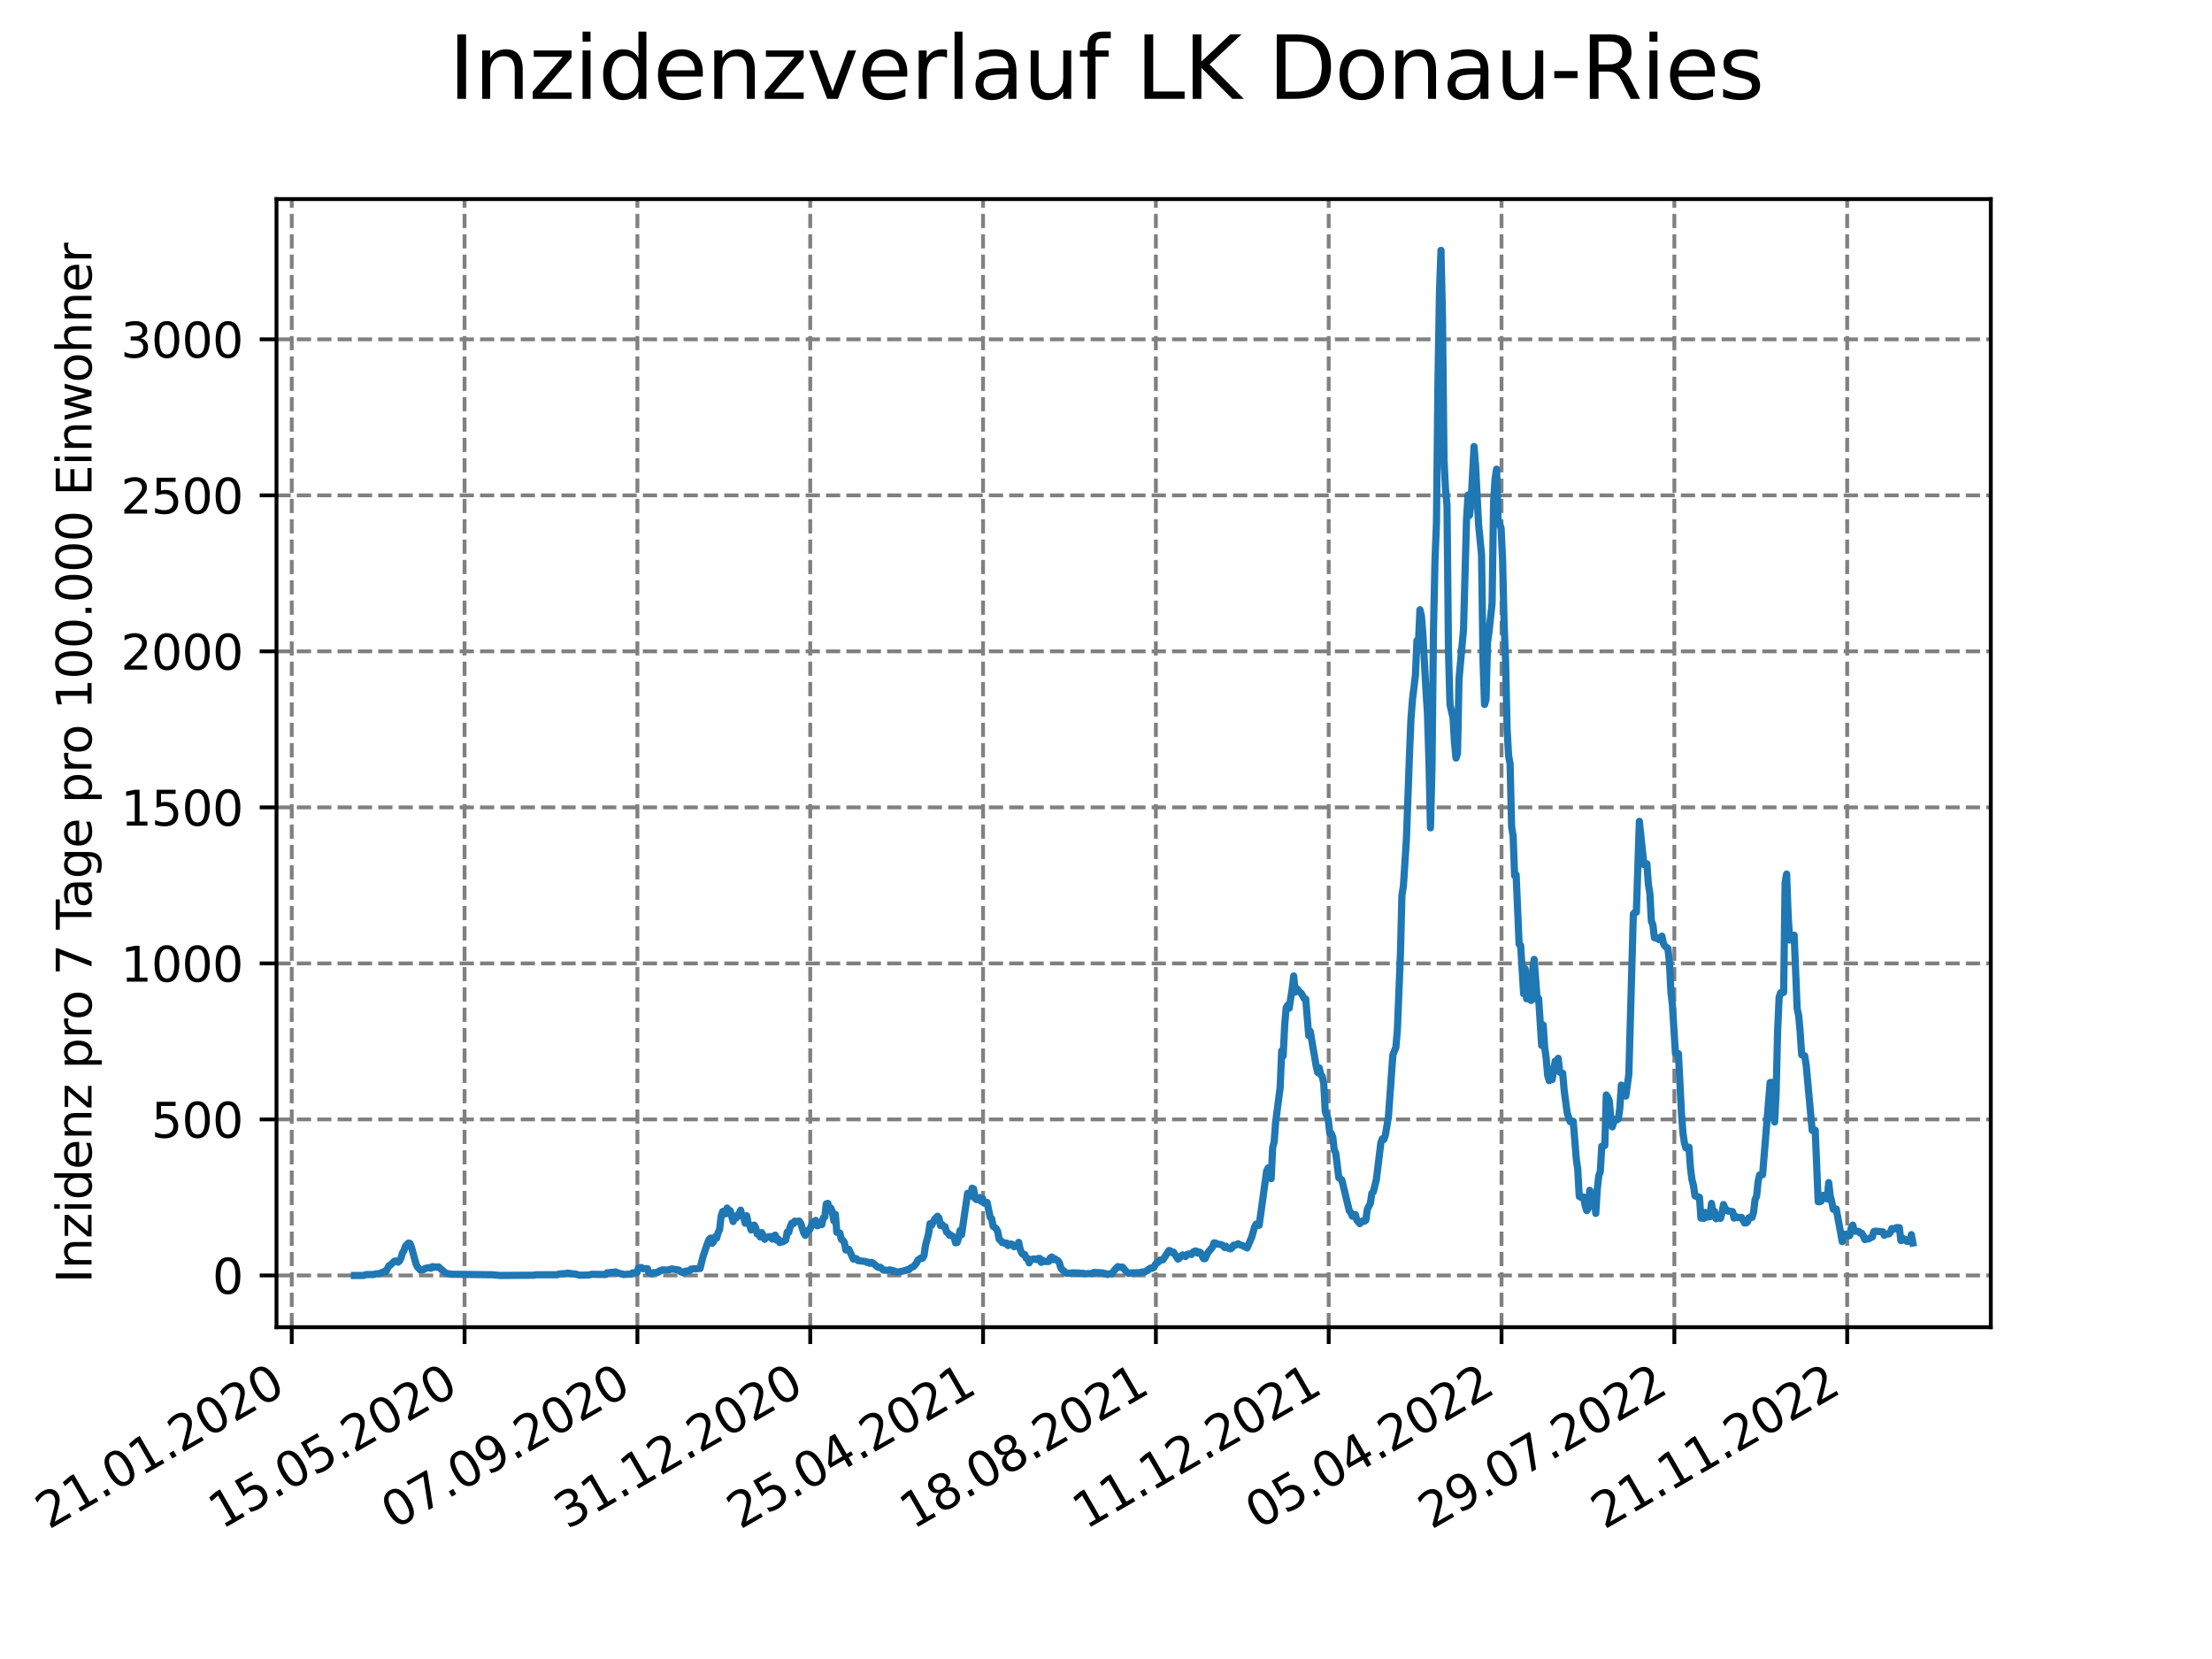 <?xml version="1.0" encoding="utf-8" standalone="no"?>
<!DOCTYPE svg PUBLIC "-//W3C//DTD SVG 1.1//EN"
  "http://www.w3.org/Graphics/SVG/1.1/DTD/svg11.dtd">
<svg xmlns:xlink="http://www.w3.org/1999/xlink" width="460.8pt" height="345.6pt" viewBox="0 0 460.8 345.6" xmlns="http://www.w3.org/2000/svg" version="1.1">
 <defs>
  <style type="text/css">*{stroke-linejoin: round; stroke-linecap: butt}</style>
 </defs>
 <g id="figure_1">
  <g id="patch_1">
   <path d="M 0 345.6 
L 460.8 345.6 
L 460.8 0 
L 0 0 
z
" style="fill: #ffffff"/>
  </g>
  <g id="axes_1">
   <g id="patch_2">
    <path d="M 57.6 276.48 
L 414.72 276.48 
L 414.72 41.472 
L 57.6 41.472 
z
" style="fill: #ffffff"/>
   </g>
   <g id="matplotlib.axis_1">
    <g id="xtick_1">
     <g id="line2d_1">
      <path d="M 60.775 276.48 
L 60.775 41.472 
" clip-path="url(#pbdabec08c1)" style="fill: none; stroke-dasharray: 2.96,1.28; stroke-dashoffset: 0; stroke: #808080; stroke-width: 0.8"/>
     </g>
     <g id="line2d_2">
      <defs>
       <path id="md28309d832" d="M 0 0 
L 0 3.5 
" style="stroke: #000000; stroke-width: 0.8"/>
      </defs>
      <g>
       <use xlink:href="#md28309d832" x="60.775" y="276.48" style="stroke: #000000; stroke-width: 0.8"/>
      </g>
     </g>
     <g id="text_1">
      <!-- 21.01.2020 -->
      <g transform="translate(10.15 318.689) rotate(-30) scale(0.1 -0.1)">
       <defs>
        <path id="DejaVuSans-32" d="M 1228 531 
L 3431 531 
L 3431 0 
L 469 0 
L 469 531 
Q 828 903 1448 1529 
Q 2069 2156 2228 2338 
Q 2531 2678 2651 2914 
Q 2772 3150 2772 3378 
Q 2772 3750 2511 3984 
Q 2250 4219 1831 4219 
Q 1534 4219 1204 4116 
Q 875 4013 500 3803 
L 500 4441 
Q 881 4594 1212 4672 
Q 1544 4750 1819 4750 
Q 2544 4750 2975 4387 
Q 3406 4025 3406 3419 
Q 3406 3131 3298 2873 
Q 3191 2616 2906 2266 
Q 2828 2175 2409 1742 
Q 1991 1309 1228 531 
z
" transform="scale(0.016)"/>
        <path id="DejaVuSans-31" d="M 794 531 
L 1825 531 
L 1825 4091 
L 703 3866 
L 703 4441 
L 1819 4666 
L 2450 4666 
L 2450 531 
L 3481 531 
L 3481 0 
L 794 0 
L 794 531 
z
" transform="scale(0.016)"/>
        <path id="DejaVuSans-2e" d="M 684 794 
L 1344 794 
L 1344 0 
L 684 0 
L 684 794 
z
" transform="scale(0.016)"/>
        <path id="DejaVuSans-30" d="M 2034 4250 
Q 1547 4250 1301 3770 
Q 1056 3291 1056 2328 
Q 1056 1369 1301 889 
Q 1547 409 2034 409 
Q 2525 409 2770 889 
Q 3016 1369 3016 2328 
Q 3016 3291 2770 3770 
Q 2525 4250 2034 4250 
z
M 2034 4750 
Q 2819 4750 3233 4129 
Q 3647 3509 3647 2328 
Q 3647 1150 3233 529 
Q 2819 -91 2034 -91 
Q 1250 -91 836 529 
Q 422 1150 422 2328 
Q 422 3509 836 4129 
Q 1250 4750 2034 4750 
z
" transform="scale(0.016)"/>
       </defs>
       <use xlink:href="#DejaVuSans-32"/>
       <use xlink:href="#DejaVuSans-31" x="63.623"/>
       <use xlink:href="#DejaVuSans-2e" x="127.246"/>
       <use xlink:href="#DejaVuSans-30" x="159.033"/>
       <use xlink:href="#DejaVuSans-31" x="222.656"/>
       <use xlink:href="#DejaVuSans-2e" x="286.279"/>
       <use xlink:href="#DejaVuSans-32" x="318.066"/>
       <use xlink:href="#DejaVuSans-30" x="381.689"/>
       <use xlink:href="#DejaVuSans-32" x="445.312"/>
       <use xlink:href="#DejaVuSans-30" x="508.936"/>
      </g>
     </g>
    </g>
    <g id="xtick_2">
     <g id="line2d_3">
      <path d="M 96.778 276.48 
L 96.778 41.472 
" clip-path="url(#pbdabec08c1)" style="fill: none; stroke-dasharray: 2.96,1.28; stroke-dashoffset: 0; stroke: #808080; stroke-width: 0.8"/>
     </g>
     <g id="line2d_4">
      <g>
       <use xlink:href="#md28309d832" x="96.778" y="276.48" style="stroke: #000000; stroke-width: 0.8"/>
      </g>
     </g>
     <g id="text_2">
      <!-- 15.05.2020 -->
      <g transform="translate(46.153 318.689) rotate(-30) scale(0.1 -0.1)">
       <defs>
        <path id="DejaVuSans-35" d="M 691 4666 
L 3169 4666 
L 3169 4134 
L 1269 4134 
L 1269 2991 
Q 1406 3038 1543 3061 
Q 1681 3084 1819 3084 
Q 2600 3084 3056 2656 
Q 3513 2228 3513 1497 
Q 3513 744 3044 326 
Q 2575 -91 1722 -91 
Q 1428 -91 1123 -41 
Q 819 9 494 109 
L 494 744 
Q 775 591 1075 516 
Q 1375 441 1709 441 
Q 2250 441 2565 725 
Q 2881 1009 2881 1497 
Q 2881 1984 2565 2268 
Q 2250 2553 1709 2553 
Q 1456 2553 1204 2497 
Q 953 2441 691 2322 
L 691 4666 
z
" transform="scale(0.016)"/>
       </defs>
       <use xlink:href="#DejaVuSans-31"/>
       <use xlink:href="#DejaVuSans-35" x="63.623"/>
       <use xlink:href="#DejaVuSans-2e" x="127.246"/>
       <use xlink:href="#DejaVuSans-30" x="159.033"/>
       <use xlink:href="#DejaVuSans-35" x="222.656"/>
       <use xlink:href="#DejaVuSans-2e" x="286.279"/>
       <use xlink:href="#DejaVuSans-32" x="318.066"/>
       <use xlink:href="#DejaVuSans-30" x="381.689"/>
       <use xlink:href="#DejaVuSans-32" x="445.312"/>
       <use xlink:href="#DejaVuSans-30" x="508.936"/>
      </g>
     </g>
    </g>
    <g id="xtick_3">
     <g id="line2d_5">
      <path d="M 132.781 276.48 
L 132.781 41.472 
" clip-path="url(#pbdabec08c1)" style="fill: none; stroke-dasharray: 2.96,1.28; stroke-dashoffset: 0; stroke: #808080; stroke-width: 0.8"/>
     </g>
     <g id="line2d_6">
      <g>
       <use xlink:href="#md28309d832" x="132.781" y="276.48" style="stroke: #000000; stroke-width: 0.8"/>
      </g>
     </g>
     <g id="text_3">
      <!-- 07.09.2020 -->
      <g transform="translate(82.156 318.689) rotate(-30) scale(0.1 -0.1)">
       <defs>
        <path id="DejaVuSans-37" d="M 525 4666 
L 3525 4666 
L 3525 4397 
L 1831 0 
L 1172 0 
L 2766 4134 
L 525 4134 
L 525 4666 
z
" transform="scale(0.016)"/>
        <path id="DejaVuSans-39" d="M 703 97 
L 703 672 
Q 941 559 1184 500 
Q 1428 441 1663 441 
Q 2288 441 2617 861 
Q 2947 1281 2994 2138 
Q 2813 1869 2534 1725 
Q 2256 1581 1919 1581 
Q 1219 1581 811 2004 
Q 403 2428 403 3163 
Q 403 3881 828 4315 
Q 1253 4750 1959 4750 
Q 2769 4750 3195 4129 
Q 3622 3509 3622 2328 
Q 3622 1225 3098 567 
Q 2575 -91 1691 -91 
Q 1453 -91 1209 -44 
Q 966 3 703 97 
z
M 1959 2075 
Q 2384 2075 2632 2365 
Q 2881 2656 2881 3163 
Q 2881 3666 2632 3958 
Q 2384 4250 1959 4250 
Q 1534 4250 1286 3958 
Q 1038 3666 1038 3163 
Q 1038 2656 1286 2365 
Q 1534 2075 1959 2075 
z
" transform="scale(0.016)"/>
       </defs>
       <use xlink:href="#DejaVuSans-30"/>
       <use xlink:href="#DejaVuSans-37" x="63.623"/>
       <use xlink:href="#DejaVuSans-2e" x="127.246"/>
       <use xlink:href="#DejaVuSans-30" x="159.033"/>
       <use xlink:href="#DejaVuSans-39" x="222.656"/>
       <use xlink:href="#DejaVuSans-2e" x="286.279"/>
       <use xlink:href="#DejaVuSans-32" x="318.066"/>
       <use xlink:href="#DejaVuSans-30" x="381.689"/>
       <use xlink:href="#DejaVuSans-32" x="445.312"/>
       <use xlink:href="#DejaVuSans-30" x="508.936"/>
      </g>
     </g>
    </g>
    <g id="xtick_4">
     <g id="line2d_7">
      <path d="M 168.785 276.48 
L 168.785 41.472 
" clip-path="url(#pbdabec08c1)" style="fill: none; stroke-dasharray: 2.96,1.28; stroke-dashoffset: 0; stroke: #808080; stroke-width: 0.8"/>
     </g>
     <g id="line2d_8">
      <g>
       <use xlink:href="#md28309d832" x="168.785" y="276.48" style="stroke: #000000; stroke-width: 0.8"/>
      </g>
     </g>
     <g id="text_4">
      <!-- 31.12.2020 -->
      <g transform="translate(118.159 318.689) rotate(-30) scale(0.1 -0.1)">
       <defs>
        <path id="DejaVuSans-33" d="M 2597 2516 
Q 3050 2419 3304 2112 
Q 3559 1806 3559 1356 
Q 3559 666 3084 287 
Q 2609 -91 1734 -91 
Q 1441 -91 1130 -33 
Q 819 25 488 141 
L 488 750 
Q 750 597 1062 519 
Q 1375 441 1716 441 
Q 2309 441 2620 675 
Q 2931 909 2931 1356 
Q 2931 1769 2642 2001 
Q 2353 2234 1838 2234 
L 1294 2234 
L 1294 2753 
L 1863 2753 
Q 2328 2753 2575 2939 
Q 2822 3125 2822 3475 
Q 2822 3834 2567 4026 
Q 2313 4219 1838 4219 
Q 1578 4219 1281 4162 
Q 984 4106 628 3988 
L 628 4550 
Q 988 4650 1302 4700 
Q 1616 4750 1894 4750 
Q 2613 4750 3031 4423 
Q 3450 4097 3450 3541 
Q 3450 3153 3228 2886 
Q 3006 2619 2597 2516 
z
" transform="scale(0.016)"/>
       </defs>
       <use xlink:href="#DejaVuSans-33"/>
       <use xlink:href="#DejaVuSans-31" x="63.623"/>
       <use xlink:href="#DejaVuSans-2e" x="127.246"/>
       <use xlink:href="#DejaVuSans-31" x="159.033"/>
       <use xlink:href="#DejaVuSans-32" x="222.656"/>
       <use xlink:href="#DejaVuSans-2e" x="286.279"/>
       <use xlink:href="#DejaVuSans-32" x="318.066"/>
       <use xlink:href="#DejaVuSans-30" x="381.689"/>
       <use xlink:href="#DejaVuSans-32" x="445.312"/>
       <use xlink:href="#DejaVuSans-30" x="508.936"/>
      </g>
     </g>
    </g>
    <g id="xtick_5">
     <g id="line2d_9">
      <path d="M 204.788 276.48 
L 204.788 41.472 
" clip-path="url(#pbdabec08c1)" style="fill: none; stroke-dasharray: 2.96,1.28; stroke-dashoffset: 0; stroke: #808080; stroke-width: 0.8"/>
     </g>
     <g id="line2d_10">
      <g>
       <use xlink:href="#md28309d832" x="204.788" y="276.48" style="stroke: #000000; stroke-width: 0.8"/>
      </g>
     </g>
     <g id="text_5">
      <!-- 25.04.2021 -->
      <g transform="translate(154.162 318.689) rotate(-30) scale(0.1 -0.1)">
       <defs>
        <path id="DejaVuSans-34" d="M 2419 4116 
L 825 1625 
L 2419 1625 
L 2419 4116 
z
M 2253 4666 
L 3047 4666 
L 3047 1625 
L 3713 1625 
L 3713 1100 
L 3047 1100 
L 3047 0 
L 2419 0 
L 2419 1100 
L 313 1100 
L 313 1709 
L 2253 4666 
z
" transform="scale(0.016)"/>
       </defs>
       <use xlink:href="#DejaVuSans-32"/>
       <use xlink:href="#DejaVuSans-35" x="63.623"/>
       <use xlink:href="#DejaVuSans-2e" x="127.246"/>
       <use xlink:href="#DejaVuSans-30" x="159.033"/>
       <use xlink:href="#DejaVuSans-34" x="222.656"/>
       <use xlink:href="#DejaVuSans-2e" x="286.279"/>
       <use xlink:href="#DejaVuSans-32" x="318.066"/>
       <use xlink:href="#DejaVuSans-30" x="381.689"/>
       <use xlink:href="#DejaVuSans-32" x="445.312"/>
       <use xlink:href="#DejaVuSans-31" x="508.936"/>
      </g>
     </g>
    </g>
    <g id="xtick_6">
     <g id="line2d_11">
      <path d="M 240.791 276.48 
L 240.791 41.472 
" clip-path="url(#pbdabec08c1)" style="fill: none; stroke-dasharray: 2.96,1.28; stroke-dashoffset: 0; stroke: #808080; stroke-width: 0.8"/>
     </g>
     <g id="line2d_12">
      <g>
       <use xlink:href="#md28309d832" x="240.791" y="276.48" style="stroke: #000000; stroke-width: 0.8"/>
      </g>
     </g>
     <g id="text_6">
      <!-- 18.08.2021 -->
      <g transform="translate(190.166 318.689) rotate(-30) scale(0.1 -0.1)">
       <defs>
        <path id="DejaVuSans-38" d="M 2034 2216 
Q 1584 2216 1326 1975 
Q 1069 1734 1069 1313 
Q 1069 891 1326 650 
Q 1584 409 2034 409 
Q 2484 409 2743 651 
Q 3003 894 3003 1313 
Q 3003 1734 2745 1975 
Q 2488 2216 2034 2216 
z
M 1403 2484 
Q 997 2584 770 2862 
Q 544 3141 544 3541 
Q 544 4100 942 4425 
Q 1341 4750 2034 4750 
Q 2731 4750 3128 4425 
Q 3525 4100 3525 3541 
Q 3525 3141 3298 2862 
Q 3072 2584 2669 2484 
Q 3125 2378 3379 2068 
Q 3634 1759 3634 1313 
Q 3634 634 3220 271 
Q 2806 -91 2034 -91 
Q 1263 -91 848 271 
Q 434 634 434 1313 
Q 434 1759 690 2068 
Q 947 2378 1403 2484 
z
M 1172 3481 
Q 1172 3119 1398 2916 
Q 1625 2713 2034 2713 
Q 2441 2713 2670 2916 
Q 2900 3119 2900 3481 
Q 2900 3844 2670 4047 
Q 2441 4250 2034 4250 
Q 1625 4250 1398 4047 
Q 1172 3844 1172 3481 
z
" transform="scale(0.016)"/>
       </defs>
       <use xlink:href="#DejaVuSans-31"/>
       <use xlink:href="#DejaVuSans-38" x="63.623"/>
       <use xlink:href="#DejaVuSans-2e" x="127.246"/>
       <use xlink:href="#DejaVuSans-30" x="159.033"/>
       <use xlink:href="#DejaVuSans-38" x="222.656"/>
       <use xlink:href="#DejaVuSans-2e" x="286.279"/>
       <use xlink:href="#DejaVuSans-32" x="318.066"/>
       <use xlink:href="#DejaVuSans-30" x="381.689"/>
       <use xlink:href="#DejaVuSans-32" x="445.312"/>
       <use xlink:href="#DejaVuSans-31" x="508.936"/>
      </g>
     </g>
    </g>
    <g id="xtick_7">
     <g id="line2d_13">
      <path d="M 276.794 276.48 
L 276.794 41.472 
" clip-path="url(#pbdabec08c1)" style="fill: none; stroke-dasharray: 2.96,1.28; stroke-dashoffset: 0; stroke: #808080; stroke-width: 0.8"/>
     </g>
     <g id="line2d_14">
      <g>
       <use xlink:href="#md28309d832" x="276.794" y="276.48" style="stroke: #000000; stroke-width: 0.8"/>
      </g>
     </g>
     <g id="text_7">
      <!-- 11.12.2021 -->
      <g transform="translate(226.169 318.689) rotate(-30) scale(0.1 -0.1)">
       <use xlink:href="#DejaVuSans-31"/>
       <use xlink:href="#DejaVuSans-31" x="63.623"/>
       <use xlink:href="#DejaVuSans-2e" x="127.246"/>
       <use xlink:href="#DejaVuSans-31" x="159.033"/>
       <use xlink:href="#DejaVuSans-32" x="222.656"/>
       <use xlink:href="#DejaVuSans-2e" x="286.279"/>
       <use xlink:href="#DejaVuSans-32" x="318.066"/>
       <use xlink:href="#DejaVuSans-30" x="381.689"/>
       <use xlink:href="#DejaVuSans-32" x="445.312"/>
       <use xlink:href="#DejaVuSans-31" x="508.936"/>
      </g>
     </g>
    </g>
    <g id="xtick_8">
     <g id="line2d_15">
      <path d="M 312.797 276.48 
L 312.797 41.472 
" clip-path="url(#pbdabec08c1)" style="fill: none; stroke-dasharray: 2.96,1.28; stroke-dashoffset: 0; stroke: #808080; stroke-width: 0.8"/>
     </g>
     <g id="line2d_16">
      <g>
       <use xlink:href="#md28309d832" x="312.797" y="276.48" style="stroke: #000000; stroke-width: 0.8"/>
      </g>
     </g>
     <g id="text_8">
      <!-- 05.04.2022 -->
      <g transform="translate(262.172 318.689) rotate(-30) scale(0.1 -0.1)">
       <use xlink:href="#DejaVuSans-30"/>
       <use xlink:href="#DejaVuSans-35" x="63.623"/>
       <use xlink:href="#DejaVuSans-2e" x="127.246"/>
       <use xlink:href="#DejaVuSans-30" x="159.033"/>
       <use xlink:href="#DejaVuSans-34" x="222.656"/>
       <use xlink:href="#DejaVuSans-2e" x="286.279"/>
       <use xlink:href="#DejaVuSans-32" x="318.066"/>
       <use xlink:href="#DejaVuSans-30" x="381.689"/>
       <use xlink:href="#DejaVuSans-32" x="445.312"/>
       <use xlink:href="#DejaVuSans-32" x="508.936"/>
      </g>
     </g>
    </g>
    <g id="xtick_9">
     <g id="line2d_17">
      <path d="M 348.8 276.48 
L 348.8 41.472 
" clip-path="url(#pbdabec08c1)" style="fill: none; stroke-dasharray: 2.96,1.28; stroke-dashoffset: 0; stroke: #808080; stroke-width: 0.8"/>
     </g>
     <g id="line2d_18">
      <g>
       <use xlink:href="#md28309d832" x="348.8" y="276.48" style="stroke: #000000; stroke-width: 0.8"/>
      </g>
     </g>
     <g id="text_9">
      <!-- 29.07.2022 -->
      <g transform="translate(298.175 318.689) rotate(-30) scale(0.1 -0.1)">
       <use xlink:href="#DejaVuSans-32"/>
       <use xlink:href="#DejaVuSans-39" x="63.623"/>
       <use xlink:href="#DejaVuSans-2e" x="127.246"/>
       <use xlink:href="#DejaVuSans-30" x="159.033"/>
       <use xlink:href="#DejaVuSans-37" x="222.656"/>
       <use xlink:href="#DejaVuSans-2e" x="286.279"/>
       <use xlink:href="#DejaVuSans-32" x="318.066"/>
       <use xlink:href="#DejaVuSans-30" x="381.689"/>
       <use xlink:href="#DejaVuSans-32" x="445.312"/>
       <use xlink:href="#DejaVuSans-32" x="508.936"/>
      </g>
     </g>
    </g>
    <g id="xtick_10">
     <g id="line2d_19">
      <path d="M 384.803 276.48 
L 384.803 41.472 
" clip-path="url(#pbdabec08c1)" style="fill: none; stroke-dasharray: 2.96,1.28; stroke-dashoffset: 0; stroke: #808080; stroke-width: 0.8"/>
     </g>
     <g id="line2d_20">
      <g>
       <use xlink:href="#md28309d832" x="384.803" y="276.48" style="stroke: #000000; stroke-width: 0.8"/>
      </g>
     </g>
     <g id="text_10">
      <!-- 21.11.2022 -->
      <g transform="translate(334.178 318.689) rotate(-30) scale(0.1 -0.1)">
       <use xlink:href="#DejaVuSans-32"/>
       <use xlink:href="#DejaVuSans-31" x="63.623"/>
       <use xlink:href="#DejaVuSans-2e" x="127.246"/>
       <use xlink:href="#DejaVuSans-31" x="159.033"/>
       <use xlink:href="#DejaVuSans-31" x="222.656"/>
       <use xlink:href="#DejaVuSans-2e" x="286.279"/>
       <use xlink:href="#DejaVuSans-32" x="318.066"/>
       <use xlink:href="#DejaVuSans-30" x="381.689"/>
       <use xlink:href="#DejaVuSans-32" x="445.312"/>
       <use xlink:href="#DejaVuSans-32" x="508.936"/>
      </g>
     </g>
    </g>
   </g>
   <g id="matplotlib.axis_2">
    <g id="ytick_1">
     <g id="line2d_21">
      <path d="M 57.6 265.701 
L 414.72 265.701 
" clip-path="url(#pbdabec08c1)" style="fill: none; stroke-dasharray: 2.96,1.28; stroke-dashoffset: 0; stroke: #808080; stroke-width: 0.8"/>
     </g>
     <g id="line2d_22">
      <defs>
       <path id="m42dd3b7a46" d="M 0 0 
L -3.5 0 
" style="stroke: #000000; stroke-width: 0.8"/>
      </defs>
      <g>
       <use xlink:href="#m42dd3b7a46" x="57.6" y="265.701" style="stroke: #000000; stroke-width: 0.8"/>
      </g>
     </g>
     <g id="text_11">
      <!-- 0 -->
      <g transform="translate(44.237 269.5) scale(0.1 -0.1)">
       <use xlink:href="#DejaVuSans-30"/>
      </g>
     </g>
    </g>
    <g id="ytick_2">
     <g id="line2d_23">
      <path d="M 57.6 233.199 
L 414.72 233.199 
" clip-path="url(#pbdabec08c1)" style="fill: none; stroke-dasharray: 2.96,1.28; stroke-dashoffset: 0; stroke: #808080; stroke-width: 0.8"/>
     </g>
     <g id="line2d_24">
      <g>
       <use xlink:href="#m42dd3b7a46" x="57.6" y="233.199" style="stroke: #000000; stroke-width: 0.8"/>
      </g>
     </g>
     <g id="text_12">
      <!-- 500 -->
      <g transform="translate(31.512 236.998) scale(0.1 -0.1)">
       <use xlink:href="#DejaVuSans-35"/>
       <use xlink:href="#DejaVuSans-30" x="63.623"/>
       <use xlink:href="#DejaVuSans-30" x="127.246"/>
      </g>
     </g>
    </g>
    <g id="ytick_3">
     <g id="line2d_25">
      <path d="M 57.6 200.697 
L 414.72 200.697 
" clip-path="url(#pbdabec08c1)" style="fill: none; stroke-dasharray: 2.96,1.28; stroke-dashoffset: 0; stroke: #808080; stroke-width: 0.8"/>
     </g>
     <g id="line2d_26">
      <g>
       <use xlink:href="#m42dd3b7a46" x="57.6" y="200.697" style="stroke: #000000; stroke-width: 0.8"/>
      </g>
     </g>
     <g id="text_13">
      <!-- 1000 -->
      <g transform="translate(25.15 204.497) scale(0.1 -0.1)">
       <use xlink:href="#DejaVuSans-31"/>
       <use xlink:href="#DejaVuSans-30" x="63.623"/>
       <use xlink:href="#DejaVuSans-30" x="127.246"/>
       <use xlink:href="#DejaVuSans-30" x="190.869"/>
      </g>
     </g>
    </g>
    <g id="ytick_4">
     <g id="line2d_27">
      <path d="M 57.6 168.196 
L 414.72 168.196 
" clip-path="url(#pbdabec08c1)" style="fill: none; stroke-dasharray: 2.96,1.28; stroke-dashoffset: 0; stroke: #808080; stroke-width: 0.8"/>
     </g>
     <g id="line2d_28">
      <g>
       <use xlink:href="#m42dd3b7a46" x="57.6" y="168.196" style="stroke: #000000; stroke-width: 0.8"/>
      </g>
     </g>
     <g id="text_14">
      <!-- 1500 -->
      <g transform="translate(25.15 171.995) scale(0.1 -0.1)">
       <use xlink:href="#DejaVuSans-31"/>
       <use xlink:href="#DejaVuSans-35" x="63.623"/>
       <use xlink:href="#DejaVuSans-30" x="127.246"/>
       <use xlink:href="#DejaVuSans-30" x="190.869"/>
      </g>
     </g>
    </g>
    <g id="ytick_5">
     <g id="line2d_29">
      <path d="M 57.6 135.694 
L 414.72 135.694 
" clip-path="url(#pbdabec08c1)" style="fill: none; stroke-dasharray: 2.96,1.28; stroke-dashoffset: 0; stroke: #808080; stroke-width: 0.8"/>
     </g>
     <g id="line2d_30">
      <g>
       <use xlink:href="#m42dd3b7a46" x="57.6" y="135.694" style="stroke: #000000; stroke-width: 0.8"/>
      </g>
     </g>
     <g id="text_15">
      <!-- 2000 -->
      <g transform="translate(25.15 139.494) scale(0.1 -0.1)">
       <use xlink:href="#DejaVuSans-32"/>
       <use xlink:href="#DejaVuSans-30" x="63.623"/>
       <use xlink:href="#DejaVuSans-30" x="127.246"/>
       <use xlink:href="#DejaVuSans-30" x="190.869"/>
      </g>
     </g>
    </g>
    <g id="ytick_6">
     <g id="line2d_31">
      <path d="M 57.6 103.193 
L 414.72 103.193 
" clip-path="url(#pbdabec08c1)" style="fill: none; stroke-dasharray: 2.96,1.28; stroke-dashoffset: 0; stroke: #808080; stroke-width: 0.8"/>
     </g>
     <g id="line2d_32">
      <g>
       <use xlink:href="#m42dd3b7a46" x="57.6" y="103.193" style="stroke: #000000; stroke-width: 0.8"/>
      </g>
     </g>
     <g id="text_16">
      <!-- 2500 -->
      <g transform="translate(25.15 106.992) scale(0.1 -0.1)">
       <use xlink:href="#DejaVuSans-32"/>
       <use xlink:href="#DejaVuSans-35" x="63.623"/>
       <use xlink:href="#DejaVuSans-30" x="127.246"/>
       <use xlink:href="#DejaVuSans-30" x="190.869"/>
      </g>
     </g>
    </g>
    <g id="ytick_7">
     <g id="line2d_33">
      <path d="M 57.6 70.691 
L 414.72 70.691 
" clip-path="url(#pbdabec08c1)" style="fill: none; stroke-dasharray: 2.96,1.28; stroke-dashoffset: 0; stroke: #808080; stroke-width: 0.8"/>
     </g>
     <g id="line2d_34">
      <g>
       <use xlink:href="#m42dd3b7a46" x="57.6" y="70.691" style="stroke: #000000; stroke-width: 0.8"/>
      </g>
     </g>
     <g id="text_17">
      <!-- 3000 -->
      <g transform="translate(25.15 74.49) scale(0.1 -0.1)">
       <use xlink:href="#DejaVuSans-33"/>
       <use xlink:href="#DejaVuSans-30" x="63.623"/>
       <use xlink:href="#DejaVuSans-30" x="127.246"/>
       <use xlink:href="#DejaVuSans-30" x="190.869"/>
      </g>
     </g>
    </g>
    <g id="text_18">
     <!-- Inzidenz pro 7 Tage pro 100.000 Einwohner -->
     <g transform="translate(19.07 267.301) rotate(-90) scale(0.1 -0.1)">
      <defs>
       <path id="DejaVuSans-49" d="M 628 4666 
L 1259 4666 
L 1259 0 
L 628 0 
L 628 4666 
z
" transform="scale(0.016)"/>
       <path id="DejaVuSans-6e" d="M 3513 2113 
L 3513 0 
L 2938 0 
L 2938 2094 
Q 2938 2591 2744 2837 
Q 2550 3084 2163 3084 
Q 1697 3084 1428 2787 
Q 1159 2491 1159 1978 
L 1159 0 
L 581 0 
L 581 3500 
L 1159 3500 
L 1159 2956 
Q 1366 3272 1645 3428 
Q 1925 3584 2291 3584 
Q 2894 3584 3203 3211 
Q 3513 2838 3513 2113 
z
" transform="scale(0.016)"/>
       <path id="DejaVuSans-7a" d="M 353 3500 
L 3084 3500 
L 3084 2975 
L 922 459 
L 3084 459 
L 3084 0 
L 275 0 
L 275 525 
L 2438 3041 
L 353 3041 
L 353 3500 
z
" transform="scale(0.016)"/>
       <path id="DejaVuSans-69" d="M 603 3500 
L 1178 3500 
L 1178 0 
L 603 0 
L 603 3500 
z
M 603 4863 
L 1178 4863 
L 1178 4134 
L 603 4134 
L 603 4863 
z
" transform="scale(0.016)"/>
       <path id="DejaVuSans-64" d="M 2906 2969 
L 2906 4863 
L 3481 4863 
L 3481 0 
L 2906 0 
L 2906 525 
Q 2725 213 2448 61 
Q 2172 -91 1784 -91 
Q 1150 -91 751 415 
Q 353 922 353 1747 
Q 353 2572 751 3078 
Q 1150 3584 1784 3584 
Q 2172 3584 2448 3432 
Q 2725 3281 2906 2969 
z
M 947 1747 
Q 947 1113 1208 752 
Q 1469 391 1925 391 
Q 2381 391 2643 752 
Q 2906 1113 2906 1747 
Q 2906 2381 2643 2742 
Q 2381 3103 1925 3103 
Q 1469 3103 1208 2742 
Q 947 2381 947 1747 
z
" transform="scale(0.016)"/>
       <path id="DejaVuSans-65" d="M 3597 1894 
L 3597 1613 
L 953 1613 
Q 991 1019 1311 708 
Q 1631 397 2203 397 
Q 2534 397 2845 478 
Q 3156 559 3463 722 
L 3463 178 
Q 3153 47 2828 -22 
Q 2503 -91 2169 -91 
Q 1331 -91 842 396 
Q 353 884 353 1716 
Q 353 2575 817 3079 
Q 1281 3584 2069 3584 
Q 2775 3584 3186 3129 
Q 3597 2675 3597 1894 
z
M 3022 2063 
Q 3016 2534 2758 2815 
Q 2500 3097 2075 3097 
Q 1594 3097 1305 2825 
Q 1016 2553 972 2059 
L 3022 2063 
z
" transform="scale(0.016)"/>
       <path id="DejaVuSans-20" transform="scale(0.016)"/>
       <path id="DejaVuSans-70" d="M 1159 525 
L 1159 -1331 
L 581 -1331 
L 581 3500 
L 1159 3500 
L 1159 2969 
Q 1341 3281 1617 3432 
Q 1894 3584 2278 3584 
Q 2916 3584 3314 3078 
Q 3713 2572 3713 1747 
Q 3713 922 3314 415 
Q 2916 -91 2278 -91 
Q 1894 -91 1617 61 
Q 1341 213 1159 525 
z
M 3116 1747 
Q 3116 2381 2855 2742 
Q 2594 3103 2138 3103 
Q 1681 3103 1420 2742 
Q 1159 2381 1159 1747 
Q 1159 1113 1420 752 
Q 1681 391 2138 391 
Q 2594 391 2855 752 
Q 3116 1113 3116 1747 
z
" transform="scale(0.016)"/>
       <path id="DejaVuSans-72" d="M 2631 2963 
Q 2534 3019 2420 3045 
Q 2306 3072 2169 3072 
Q 1681 3072 1420 2755 
Q 1159 2438 1159 1844 
L 1159 0 
L 581 0 
L 581 3500 
L 1159 3500 
L 1159 2956 
Q 1341 3275 1631 3429 
Q 1922 3584 2338 3584 
Q 2397 3584 2469 3576 
Q 2541 3569 2628 3553 
L 2631 2963 
z
" transform="scale(0.016)"/>
       <path id="DejaVuSans-6f" d="M 1959 3097 
Q 1497 3097 1228 2736 
Q 959 2375 959 1747 
Q 959 1119 1226 758 
Q 1494 397 1959 397 
Q 2419 397 2687 759 
Q 2956 1122 2956 1747 
Q 2956 2369 2687 2733 
Q 2419 3097 1959 3097 
z
M 1959 3584 
Q 2709 3584 3137 3096 
Q 3566 2609 3566 1747 
Q 3566 888 3137 398 
Q 2709 -91 1959 -91 
Q 1206 -91 779 398 
Q 353 888 353 1747 
Q 353 2609 779 3096 
Q 1206 3584 1959 3584 
z
" transform="scale(0.016)"/>
       <path id="DejaVuSans-54" d="M -19 4666 
L 3928 4666 
L 3928 4134 
L 2272 4134 
L 2272 0 
L 1638 0 
L 1638 4134 
L -19 4134 
L -19 4666 
z
" transform="scale(0.016)"/>
       <path id="DejaVuSans-61" d="M 2194 1759 
Q 1497 1759 1228 1600 
Q 959 1441 959 1056 
Q 959 750 1161 570 
Q 1363 391 1709 391 
Q 2188 391 2477 730 
Q 2766 1069 2766 1631 
L 2766 1759 
L 2194 1759 
z
M 3341 1997 
L 3341 0 
L 2766 0 
L 2766 531 
Q 2569 213 2275 61 
Q 1981 -91 1556 -91 
Q 1019 -91 701 211 
Q 384 513 384 1019 
Q 384 1609 779 1909 
Q 1175 2209 1959 2209 
L 2766 2209 
L 2766 2266 
Q 2766 2663 2505 2880 
Q 2244 3097 1772 3097 
Q 1472 3097 1187 3025 
Q 903 2953 641 2809 
L 641 3341 
Q 956 3463 1253 3523 
Q 1550 3584 1831 3584 
Q 2591 3584 2966 3190 
Q 3341 2797 3341 1997 
z
" transform="scale(0.016)"/>
       <path id="DejaVuSans-67" d="M 2906 1791 
Q 2906 2416 2648 2759 
Q 2391 3103 1925 3103 
Q 1463 3103 1205 2759 
Q 947 2416 947 1791 
Q 947 1169 1205 825 
Q 1463 481 1925 481 
Q 2391 481 2648 825 
Q 2906 1169 2906 1791 
z
M 3481 434 
Q 3481 -459 3084 -895 
Q 2688 -1331 1869 -1331 
Q 1566 -1331 1297 -1286 
Q 1028 -1241 775 -1147 
L 775 -588 
Q 1028 -725 1275 -790 
Q 1522 -856 1778 -856 
Q 2344 -856 2625 -561 
Q 2906 -266 2906 331 
L 2906 616 
Q 2728 306 2450 153 
Q 2172 0 1784 0 
Q 1141 0 747 490 
Q 353 981 353 1791 
Q 353 2603 747 3093 
Q 1141 3584 1784 3584 
Q 2172 3584 2450 3431 
Q 2728 3278 2906 2969 
L 2906 3500 
L 3481 3500 
L 3481 434 
z
" transform="scale(0.016)"/>
       <path id="DejaVuSans-45" d="M 628 4666 
L 3578 4666 
L 3578 4134 
L 1259 4134 
L 1259 2753 
L 3481 2753 
L 3481 2222 
L 1259 2222 
L 1259 531 
L 3634 531 
L 3634 0 
L 628 0 
L 628 4666 
z
" transform="scale(0.016)"/>
       <path id="DejaVuSans-77" d="M 269 3500 
L 844 3500 
L 1563 769 
L 2278 3500 
L 2956 3500 
L 3675 769 
L 4391 3500 
L 4966 3500 
L 4050 0 
L 3372 0 
L 2619 2869 
L 1863 0 
L 1184 0 
L 269 3500 
z
" transform="scale(0.016)"/>
       <path id="DejaVuSans-68" d="M 3513 2113 
L 3513 0 
L 2938 0 
L 2938 2094 
Q 2938 2591 2744 2837 
Q 2550 3084 2163 3084 
Q 1697 3084 1428 2787 
Q 1159 2491 1159 1978 
L 1159 0 
L 581 0 
L 581 4863 
L 1159 4863 
L 1159 2956 
Q 1366 3272 1645 3428 
Q 1925 3584 2291 3584 
Q 2894 3584 3203 3211 
Q 3513 2838 3513 2113 
z
" transform="scale(0.016)"/>
      </defs>
      <use xlink:href="#DejaVuSans-49"/>
      <use xlink:href="#DejaVuSans-6e" x="29.492"/>
      <use xlink:href="#DejaVuSans-7a" x="92.871"/>
      <use xlink:href="#DejaVuSans-69" x="145.361"/>
      <use xlink:href="#DejaVuSans-64" x="173.145"/>
      <use xlink:href="#DejaVuSans-65" x="236.621"/>
      <use xlink:href="#DejaVuSans-6e" x="298.145"/>
      <use xlink:href="#DejaVuSans-7a" x="361.523"/>
      <use xlink:href="#DejaVuSans-20" x="414.014"/>
      <use xlink:href="#DejaVuSans-70" x="445.801"/>
      <use xlink:href="#DejaVuSans-72" x="509.277"/>
      <use xlink:href="#DejaVuSans-6f" x="548.141"/>
      <use xlink:href="#DejaVuSans-20" x="609.322"/>
      <use xlink:href="#DejaVuSans-37" x="641.109"/>
      <use xlink:href="#DejaVuSans-20" x="704.732"/>
      <use xlink:href="#DejaVuSans-54" x="736.52"/>
      <use xlink:href="#DejaVuSans-61" x="781.104"/>
      <use xlink:href="#DejaVuSans-67" x="842.383"/>
      <use xlink:href="#DejaVuSans-65" x="905.859"/>
      <use xlink:href="#DejaVuSans-20" x="967.383"/>
      <use xlink:href="#DejaVuSans-70" x="999.17"/>
      <use xlink:href="#DejaVuSans-72" x="1062.646"/>
      <use xlink:href="#DejaVuSans-6f" x="1101.51"/>
      <use xlink:href="#DejaVuSans-20" x="1162.691"/>
      <use xlink:href="#DejaVuSans-31" x="1194.479"/>
      <use xlink:href="#DejaVuSans-30" x="1258.102"/>
      <use xlink:href="#DejaVuSans-30" x="1321.725"/>
      <use xlink:href="#DejaVuSans-2e" x="1385.348"/>
      <use xlink:href="#DejaVuSans-30" x="1417.135"/>
      <use xlink:href="#DejaVuSans-30" x="1480.758"/>
      <use xlink:href="#DejaVuSans-30" x="1544.381"/>
      <use xlink:href="#DejaVuSans-20" x="1608.004"/>
      <use xlink:href="#DejaVuSans-45" x="1639.791"/>
      <use xlink:href="#DejaVuSans-69" x="1702.975"/>
      <use xlink:href="#DejaVuSans-6e" x="1730.758"/>
      <use xlink:href="#DejaVuSans-77" x="1794.137"/>
      <use xlink:href="#DejaVuSans-6f" x="1875.924"/>
      <use xlink:href="#DejaVuSans-68" x="1937.105"/>
      <use xlink:href="#DejaVuSans-6e" x="2000.484"/>
      <use xlink:href="#DejaVuSans-65" x="2063.863"/>
      <use xlink:href="#DejaVuSans-72" x="2125.387"/>
     </g>
    </g>
   </g>
   <g id="line2d_35">
    <path d="M 73.833 265.701 
L 75.711 265.701 
L 76.337 265.506 
L 77.903 265.506 
L 78.216 265.361 
L 78.842 265.361 
L 79.781 265.02 
L 80.094 264.826 
L 80.407 264.875 
L 81.033 263.66 
L 81.346 263.514 
L 81.973 262.883 
L 82.286 262.688 
L 82.599 262.688 
L 82.912 262.931 
L 83.225 262.688 
L 83.538 262.057 
L 83.851 260.988 
L 84.164 260.502 
L 84.477 259.578 
L 85.103 258.947 
L 85.416 259.044 
L 85.729 259.87 
L 86.669 263.32 
L 86.982 263.951 
L 87.608 264.583 
L 88.234 264.486 
L 88.547 264.243 
L 89.486 264.049 
L 89.799 264.194 
L 90.112 263.854 
L 90.425 264 
L 90.739 263.903 
L 91.052 264 
L 91.365 263.903 
L 91.991 264.486 
L 92.93 265.263 
L 93.556 265.361 
L 94.182 265.458 
L 94.808 265.458 
L 102.635 265.555 
L 104.201 265.701 
L 111.088 265.652 
L 111.714 265.555 
L 112.34 265.555 
L 116.097 265.555 
L 116.41 265.409 
L 117.663 265.312 
L 118.289 265.215 
L 118.915 265.312 
L 119.854 265.409 
L 120.793 265.652 
L 122.672 265.603 
L 123.298 265.458 
L 126.116 265.506 
L 126.429 265.166 
L 128.307 264.972 
L 128.62 265.263 
L 128.933 265.215 
L 129.246 265.361 
L 129.559 265.361 
L 129.872 265.506 
L 131.438 265.409 
L 131.751 265.166 
L 132.69 265.118 
L 133.003 264.146 
L 133.629 264.049 
L 133.942 264.292 
L 134.882 264.292 
L 135.195 265.166 
L 135.821 265.361 
L 136.134 265.118 
L 137.073 265.069 
L 137.386 264.729 
L 137.699 264.729 
L 138.012 264.535 
L 138.951 264.583 
L 139.578 264.486 
L 139.891 264.34 
L 141.456 264.583 
L 141.769 264.923 
L 142.395 265.166 
L 142.708 264.826 
L 143.334 264.729 
L 143.648 264.729 
L 143.961 264.389 
L 144.587 264.292 
L 144.9 264.34 
L 145.526 264.243 
L 145.839 264.243 
L 146.465 261.716 
L 147.404 258.947 
L 147.717 258.218 
L 148.031 257.926 
L 148.344 258.995 
L 148.657 258.655 
L 148.97 257.684 
L 149.283 257.926 
L 149.596 256.809 
L 149.909 256.129 
L 150.222 253.359 
L 150.535 252.387 
L 150.848 252.29 
L 151.161 252.873 
L 151.474 251.659 
L 151.787 252.144 
L 152.1 252.193 
L 152.727 254.477 
L 153.04 253.456 
L 153.353 253.748 
L 153.666 253.068 
L 153.979 252.825 
L 154.292 252.096 
L 154.605 253.408 
L 154.918 253.505 
L 155.231 254.817 
L 155.544 253.262 
L 155.857 254.768 
L 156.17 255.254 
L 156.483 256.226 
L 156.797 255.886 
L 157.11 255.206 
L 157.423 255.74 
L 157.736 257.052 
L 158.049 257.003 
L 158.362 257.684 
L 158.675 256.76 
L 159.301 258.169 
L 159.614 257.829 
L 159.927 257.684 
L 160.553 257.586 
L 160.866 258.121 
L 161.18 257.538 
L 161.493 257.295 
L 161.806 258.364 
L 162.119 258.121 
L 162.432 258.85 
L 162.745 258.655 
L 163.058 258.704 
L 163.684 258.315 
L 163.997 256.663 
L 164.31 256.712 
L 164.623 255.546 
L 164.936 254.817 
L 165.249 254.963 
L 165.563 254.38 
L 165.876 254.477 
L 166.502 254.38 
L 166.815 254.865 
L 167.441 256.858 
L 167.754 257.343 
L 168.38 256.274 
L 168.693 256.129 
L 169.319 254.622 
L 169.946 254.234 
L 170.259 255.351 
L 170.885 255.108 
L 171.198 255.108 
L 171.511 253.699 
L 171.824 253.505 
L 172.137 250.784 
L 172.45 250.687 
L 172.763 251.999 
L 173.076 251.659 
L 173.389 252.436 
L 173.702 254.331 
L 174.015 252.97 
L 174.328 256.712 
L 174.955 256.858 
L 175.268 258.169 
L 175.581 258.364 
L 175.894 258.85 
L 176.207 260.404 
L 176.52 260.21 
L 176.833 260.259 
L 177.772 262.299 
L 178.085 262.154 
L 178.398 262.202 
L 178.711 262.591 
L 179.338 262.688 
L 180.277 262.785 
L 180.59 262.98 
L 180.903 262.931 
L 181.216 263.174 
L 181.529 262.98 
L 181.842 263.125 
L 182.781 263.903 
L 183.094 264.049 
L 183.408 264 
L 184.034 264.583 
L 184.973 264.632 
L 185.286 264.535 
L 185.599 264.583 
L 185.912 264.826 
L 186.225 264.729 
L 186.851 265.02 
L 188.417 264.729 
L 189.043 264.486 
L 189.356 264.486 
L 189.669 264.146 
L 190.295 263.854 
L 190.921 263.125 
L 191.234 262.494 
L 191.86 262.057 
L 192.174 262.105 
L 192.487 261.571 
L 192.8 259.433 
L 193.426 257.052 
L 193.739 254.914 
L 194.052 255.254 
L 194.678 254.039 
L 195.304 253.359 
L 195.617 253.748 
L 195.93 255.303 
L 196.243 255.06 
L 196.557 255.497 
L 196.87 255.546 
L 197.183 256.663 
L 197.496 256.858 
L 197.809 257.343 
L 198.122 257.343 
L 198.748 257.732 
L 199.061 258.898 
L 199.374 258.85 
L 199.687 257.926 
L 200 256.323 
L 200.313 257.198 
L 201.566 248.597 
L 201.879 248.84 
L 202.192 249.229 
L 202.505 247.529 
L 202.818 247.674 
L 203.131 249.666 
L 203.444 249.909 
L 204.07 249.472 
L 204.383 250.249 
L 204.696 249.666 
L 205.009 250.638 
L 205.636 250.492 
L 206.262 253.554 
L 206.575 253.845 
L 206.888 255.448 
L 207.514 255.934 
L 207.827 256.517 
L 208.14 258.169 
L 208.453 258.412 
L 208.766 258.85 
L 209.079 258.85 
L 209.392 259.044 
L 209.706 258.947 
L 210.019 259.481 
L 210.332 259.238 
L 210.645 259.141 
L 210.958 259.287 
L 211.271 259.724 
L 211.584 259.53 
L 211.897 259.578 
L 212.21 258.801 
L 212.523 260.259 
L 212.836 261.036 
L 213.149 261.328 
L 213.462 261.328 
L 213.775 262.105 
L 214.089 262.154 
L 214.402 263.077 
L 214.715 262.348 
L 215.028 262.397 
L 215.341 262.251 
L 215.967 262.397 
L 216.28 262.154 
L 216.593 262.154 
L 216.906 262.98 
L 217.219 262.542 
L 217.532 262.785 
L 218.471 262.785 
L 218.785 262.057 
L 219.098 261.862 
L 219.411 262.397 
L 219.724 262.202 
L 220.037 262.494 
L 220.35 262.591 
L 220.663 262.98 
L 220.976 264.097 
L 221.289 264.535 
L 221.602 264.729 
L 221.915 265.118 
L 222.228 265.263 
L 223.481 265.166 
L 224.107 265.166 
L 225.672 265.263 
L 225.985 265.361 
L 226.924 265.312 
L 227.551 265.312 
L 227.864 265.069 
L 229.742 265.166 
L 230.055 265.361 
L 230.368 265.312 
L 230.681 265.506 
L 230.994 265.361 
L 231.62 265.361 
L 232.247 264.486 
L 232.873 263.854 
L 233.186 264 
L 233.812 263.951 
L 234.751 265.02 
L 235.064 265.263 
L 235.69 265.166 
L 237.569 265.118 
L 237.882 264.972 
L 238.508 264.972 
L 238.821 264.729 
L 239.134 264.632 
L 239.447 264.292 
L 239.76 264.146 
L 240.073 264.194 
L 240.386 264 
L 240.7 263.368 
L 241.326 262.883 
L 241.639 262.494 
L 242.265 262.445 
L 243.517 260.502 
L 243.83 260.599 
L 244.143 260.939 
L 244.456 260.842 
L 245.396 262.299 
L 245.709 262.105 
L 246.022 261.668 
L 246.335 261.425 
L 246.961 261.765 
L 247.274 261.328 
L 247.587 261.23 
L 248.213 261.328 
L 248.526 260.842 
L 248.839 260.647 
L 249.152 260.599 
L 249.466 261.036 
L 249.779 260.793 
L 250.092 260.939 
L 250.718 262.202 
L 251.031 262.202 
L 251.657 260.89 
L 252.596 259.773 
L 252.909 258.898 
L 253.222 258.947 
L 253.535 259.141 
L 254.475 259.287 
L 254.788 259.481 
L 255.101 259.87 
L 255.414 259.627 
L 255.727 259.967 
L 256.353 260.162 
L 256.666 259.919 
L 256.979 259.384 
L 257.292 259.433 
L 257.918 259.093 
L 258.231 259.287 
L 258.858 259.481 
L 259.797 259.967 
L 260.736 257.781 
L 261.362 255.594 
L 261.675 255.011 
L 261.988 255.011 
L 262.301 255.254 
L 263.867 243.933 
L 264.18 243.301 
L 264.493 244.03 
L 264.806 245.536 
L 265.119 239.074 
L 265.432 237.908 
L 265.745 233.729 
L 266.684 226.538 
L 266.997 218.91 
L 267.311 219.979 
L 267.624 213.565 
L 267.937 209.921 
L 268.25 209.387 
L 268.563 210.018 
L 269.189 205.985 
L 269.502 203.313 
L 269.815 206.666 
L 270.128 205.937 
L 270.754 206.666 
L 271.067 206.909 
L 271.694 208.026 
L 272.007 208.123 
L 272.633 215.752 
L 272.946 214.877 
L 274.198 222.165 
L 274.511 223.429 
L 274.824 222.457 
L 275.137 223.866 
L 275.45 224.255 
L 275.763 225.712 
L 276.077 231.592 
L 276.703 233.195 
L 277.016 236.11 
L 277.329 236.11 
L 277.642 236.888 
L 277.955 239.56 
L 278.268 240.24 
L 278.894 245.342 
L 279.52 245.779 
L 281.086 252.242 
L 281.399 252.582 
L 281.712 253.359 
L 282.025 253.311 
L 282.338 253.019 
L 282.651 254.185 
L 283.277 254.914 
L 283.59 254.477 
L 283.903 254.331 
L 284.216 254.428 
L 284.529 254.185 
L 284.843 251.902 
L 285.469 250.687 
L 285.782 248.597 
L 286.095 248.257 
L 286.721 245.731 
L 287.66 238.054 
L 287.973 237.228 
L 288.286 237.374 
L 288.599 236.45 
L 289.226 232.709 
L 290.165 219.736 
L 290.791 218.181 
L 291.104 214.44 
L 291.73 198.891 
L 292.043 186.55 
L 292.356 184.558 
L 292.982 174.84 
L 293.609 157.543 
L 293.922 149.914 
L 294.235 145.833 
L 294.861 140.634 
L 295.174 133.443 
L 295.487 133.977 
L 295.8 127.029 
L 296.113 128.341 
L 296.426 132.374 
L 297.052 143.695 
L 297.365 148.651 
L 297.678 158.612 
L 297.992 172.459 
L 298.305 160.166 
L 298.618 131.596 
L 298.931 116.825 
L 299.244 108.808 
L 299.557 79.315 
L 299.87 60.949 
L 300.183 52.154 
L 300.496 65.953 
L 300.809 95.689 
L 301.122 101.86 
L 301.435 105.261 
L 301.748 135.872 
L 302.061 146.805 
L 302.688 149.526 
L 303.001 154.773 
L 303.314 157.931 
L 303.627 156.96 
L 303.94 141.46 
L 304.879 131.159 
L 305.505 108.274 
L 305.818 103.124 
L 306.131 107.351 
L 306.444 104.776 
L 307.071 93.017 
L 307.384 96.856 
L 308.01 109.197 
L 308.636 115.611 
L 308.949 138.01 
L 309.262 146.756 
L 309.575 145.687 
L 309.888 133.783 
L 310.201 131.499 
L 310.827 125.717 
L 311.14 104.63 
L 311.454 99.722 
L 311.767 97.73 
L 312.08 108.322 
L 312.706 110.023 
L 313.019 116.68 
L 313.332 129.896 
L 313.645 137.864 
L 313.958 151.906 
L 314.271 157.445 
L 314.584 159.146 
L 314.897 172.216 
L 315.21 174.16 
L 315.523 182.42 
L 315.837 182.226 
L 316.463 196.705 
L 316.776 196.948 
L 317.402 207.006 
L 317.715 201.807 
L 318.028 208.075 
L 318.341 205.062 
L 318.654 204.625 
L 318.967 208.415 
L 319.28 202.05 
L 319.593 199.863 
L 320.22 208.22 
L 320.533 208.026 
L 321.159 217.792 
L 321.472 213.517 
L 321.785 218.181 
L 322.098 220.465 
L 322.411 224.012 
L 322.724 225.129 
L 323.037 224.935 
L 323.35 224.886 
L 323.976 221.048 
L 324.289 222.408 
L 324.603 220.465 
L 324.916 223.331 
L 325.229 223.526 
L 325.542 223.574 
L 325.855 227.219 
L 326.481 231.883 
L 327.107 233.681 
L 327.733 233.584 
L 328.359 241.309 
L 328.672 243.544 
L 328.986 249.229 
L 329.299 249.423 
L 329.612 249.326 
L 329.925 249.375 
L 330.238 251.221 
L 330.551 252.193 
L 330.864 251.707 
L 331.177 247.966 
L 331.49 249.035 
L 332.116 249.132 
L 332.429 252.776 
L 332.742 247.674 
L 333.055 244.905 
L 333.369 244.079 
L 333.682 238.783 
L 333.995 238.637 
L 334.308 238.637 
L 334.621 228.093 
L 334.934 228.579 
L 335.247 229.356 
L 335.56 232.903 
L 335.873 234.75 
L 336.186 233.681 
L 336.499 233.195 
L 336.812 233.292 
L 337.125 233.098 
L 337.438 230.863 
L 337.752 226.052 
L 338.065 226.684 
L 338.378 227.899 
L 338.691 228.336 
L 339.317 223.769 
L 340.256 190.388 
L 340.569 190.048 
L 340.882 190.048 
L 341.508 171.099 
L 342.448 180.088 
L 342.761 180.136 
L 343.074 179.942 
L 343.387 184.218 
L 343.7 186.113 
L 344.013 191.895 
L 344.326 192.624 
L 344.639 195.344 
L 344.952 195.442 
L 345.265 195.344 
L 345.578 195.733 
L 346.204 195.004 
L 346.517 196.559 
L 346.831 197.094 
L 347.457 197.58 
L 347.77 200.398 
L 348.083 206.666 
L 348.396 209.435 
L 349.022 219.396 
L 349.648 219.493 
L 350.274 231.786 
L 350.587 236.013 
L 350.9 238.102 
L 351.214 239.123 
L 351.527 239.123 
L 351.84 238.977 
L 352.153 243.301 
L 352.466 245.731 
L 352.779 246.945 
L 353.092 249.083 
L 353.405 249.278 
L 353.718 249.278 
L 354.031 249.423 
L 354.344 253.748 
L 354.97 253.796 
L 355.283 252.582 
L 355.597 253.554 
L 356.223 253.456 
L 356.536 250.687 
L 356.849 252.679 
L 357.162 252.339 
L 357.475 253.894 
L 357.788 253.699 
L 358.414 253.796 
L 358.727 252.63 
L 359.04 250.93 
L 359.353 251.707 
L 359.98 252.29 
L 360.919 252.387 
L 361.232 253.748 
L 361.545 253.359 
L 361.858 253.651 
L 362.797 253.602 
L 363.423 254.768 
L 363.736 254.768 
L 364.049 254.525 
L 364.363 253.651 
L 364.989 253.602 
L 365.302 252.533 
L 365.615 249.861 
L 365.928 249.229 
L 366.241 246.168 
L 366.554 244.759 
L 367.18 244.71 
L 368.746 225.518 
L 369.059 225.469 
L 369.372 225.567 
L 369.685 233.729 
L 369.998 227.656 
L 370.311 214.78 
L 370.624 207.783 
L 370.937 206.811 
L 371.25 206.86 
L 371.563 206.714 
L 371.876 183.829 
L 372.189 182.08 
L 372.502 190.583 
L 372.815 195.83 
L 373.129 194.956 
L 373.755 194.81 
L 374.381 210.115 
L 374.694 211.524 
L 375.007 214.974 
L 375.32 219.736 
L 375.946 219.93 
L 376.259 221.874 
L 377.512 235.479 
L 377.825 235.527 
L 378.138 235.43 
L 378.764 250.347 
L 379.077 250.347 
L 379.39 250.201 
L 379.703 249.035 
L 380.016 249.035 
L 380.329 249.181 
L 380.642 249.764 
L 380.955 246.362 
L 381.268 249.132 
L 381.581 250.298 
L 381.895 251.902 
L 382.521 251.853 
L 383.773 258.655 
L 384.086 257.1 
L 384.712 257.1 
L 385.025 257.489 
L 385.338 257.392 
L 385.651 255.789 
L 385.964 255.206 
L 386.278 256.469 
L 387.217 256.517 
L 387.53 256.906 
L 387.843 256.906 
L 388.156 257.441 
L 388.469 258.218 
L 389.408 258.024 
L 389.721 257.781 
L 390.034 257.684 
L 390.347 256.566 
L 390.661 256.469 
L 392.226 256.615 
L 392.539 257.343 
L 392.852 257.052 
L 393.478 257.052 
L 393.791 256.712 
L 394.104 255.934 
L 394.417 256.032 
L 394.73 255.983 
L 395.043 255.74 
L 395.67 255.74 
L 395.983 258.412 
L 396.296 258.364 
L 396.609 258.072 
L 396.922 258.218 
L 397.235 258.607 
L 397.861 258.607 
L 398.174 257.198 
L 398.487 258.947 
L 398.487 258.947 
" clip-path="url(#pbdabec08c1)" style="fill: none; stroke: #1f77b4; stroke-width: 1.5; stroke-linecap: square"/>
   </g>
   <g id="patch_3">
    <path d="M 57.6 276.48 
L 57.6 41.472 
" style="fill: none; stroke: #000000; stroke-width: 0.8; stroke-linejoin: miter; stroke-linecap: square"/>
   </g>
   <g id="patch_4">
    <path d="M 414.72 276.48 
L 414.72 41.472 
" style="fill: none; stroke: #000000; stroke-width: 0.8; stroke-linejoin: miter; stroke-linecap: square"/>
   </g>
   <g id="patch_5">
    <path d="M 57.6 276.48 
L 414.72 276.48 
" style="fill: none; stroke: #000000; stroke-width: 0.8; stroke-linejoin: miter; stroke-linecap: square"/>
   </g>
   <g id="patch_6">
    <path d="M 57.6 41.472 
L 414.72 41.472 
" style="fill: none; stroke: #000000; stroke-width: 0.8; stroke-linejoin: miter; stroke-linecap: square"/>
   </g>
  </g>
  <g id="text_19">
   <!-- Inzidenzverlauf LK Donau-Ries -->
   <g transform="translate(93.462 20.589) scale(0.18 -0.18)">
    <defs>
     <path id="DejaVuSans-76" d="M 191 3500 
L 800 3500 
L 1894 563 
L 2988 3500 
L 3597 3500 
L 2284 0 
L 1503 0 
L 191 3500 
z
" transform="scale(0.016)"/>
     <path id="DejaVuSans-6c" d="M 603 4863 
L 1178 4863 
L 1178 0 
L 603 0 
L 603 4863 
z
" transform="scale(0.016)"/>
     <path id="DejaVuSans-75" d="M 544 1381 
L 544 3500 
L 1119 3500 
L 1119 1403 
Q 1119 906 1312 657 
Q 1506 409 1894 409 
Q 2359 409 2629 706 
Q 2900 1003 2900 1516 
L 2900 3500 
L 3475 3500 
L 3475 0 
L 2900 0 
L 2900 538 
Q 2691 219 2414 64 
Q 2138 -91 1772 -91 
Q 1169 -91 856 284 
Q 544 659 544 1381 
z
M 1991 3584 
L 1991 3584 
z
" transform="scale(0.016)"/>
     <path id="DejaVuSans-66" d="M 2375 4863 
L 2375 4384 
L 1825 4384 
Q 1516 4384 1395 4259 
Q 1275 4134 1275 3809 
L 1275 3500 
L 2222 3500 
L 2222 3053 
L 1275 3053 
L 1275 0 
L 697 0 
L 697 3053 
L 147 3053 
L 147 3500 
L 697 3500 
L 697 3744 
Q 697 4328 969 4595 
Q 1241 4863 1831 4863 
L 2375 4863 
z
" transform="scale(0.016)"/>
     <path id="DejaVuSans-4c" d="M 628 4666 
L 1259 4666 
L 1259 531 
L 3531 531 
L 3531 0 
L 628 0 
L 628 4666 
z
" transform="scale(0.016)"/>
     <path id="DejaVuSans-4b" d="M 628 4666 
L 1259 4666 
L 1259 2694 
L 3353 4666 
L 4166 4666 
L 1850 2491 
L 4331 0 
L 3500 0 
L 1259 2247 
L 1259 0 
L 628 0 
L 628 4666 
z
" transform="scale(0.016)"/>
     <path id="DejaVuSans-44" d="M 1259 4147 
L 1259 519 
L 2022 519 
Q 2988 519 3436 956 
Q 3884 1394 3884 2338 
Q 3884 3275 3436 3711 
Q 2988 4147 2022 4147 
L 1259 4147 
z
M 628 4666 
L 1925 4666 
Q 3281 4666 3915 4102 
Q 4550 3538 4550 2338 
Q 4550 1131 3912 565 
Q 3275 0 1925 0 
L 628 0 
L 628 4666 
z
" transform="scale(0.016)"/>
     <path id="DejaVuSans-2d" d="M 313 2009 
L 1997 2009 
L 1997 1497 
L 313 1497 
L 313 2009 
z
" transform="scale(0.016)"/>
     <path id="DejaVuSans-52" d="M 2841 2188 
Q 3044 2119 3236 1894 
Q 3428 1669 3622 1275 
L 4263 0 
L 3584 0 
L 2988 1197 
Q 2756 1666 2539 1819 
Q 2322 1972 1947 1972 
L 1259 1972 
L 1259 0 
L 628 0 
L 628 4666 
L 2053 4666 
Q 2853 4666 3247 4331 
Q 3641 3997 3641 3322 
Q 3641 2881 3436 2590 
Q 3231 2300 2841 2188 
z
M 1259 4147 
L 1259 2491 
L 2053 2491 
Q 2509 2491 2742 2702 
Q 2975 2913 2975 3322 
Q 2975 3731 2742 3939 
Q 2509 4147 2053 4147 
L 1259 4147 
z
" transform="scale(0.016)"/>
     <path id="DejaVuSans-73" d="M 2834 3397 
L 2834 2853 
Q 2591 2978 2328 3040 
Q 2066 3103 1784 3103 
Q 1356 3103 1142 2972 
Q 928 2841 928 2578 
Q 928 2378 1081 2264 
Q 1234 2150 1697 2047 
L 1894 2003 
Q 2506 1872 2764 1633 
Q 3022 1394 3022 966 
Q 3022 478 2636 193 
Q 2250 -91 1575 -91 
Q 1294 -91 989 -36 
Q 684 19 347 128 
L 347 722 
Q 666 556 975 473 
Q 1284 391 1588 391 
Q 1994 391 2212 530 
Q 2431 669 2431 922 
Q 2431 1156 2273 1281 
Q 2116 1406 1581 1522 
L 1381 1569 
Q 847 1681 609 1914 
Q 372 2147 372 2553 
Q 372 3047 722 3315 
Q 1072 3584 1716 3584 
Q 2034 3584 2315 3537 
Q 2597 3491 2834 3397 
z
" transform="scale(0.016)"/>
    </defs>
    <use xlink:href="#DejaVuSans-49"/>
    <use xlink:href="#DejaVuSans-6e" x="29.492"/>
    <use xlink:href="#DejaVuSans-7a" x="92.871"/>
    <use xlink:href="#DejaVuSans-69" x="145.361"/>
    <use xlink:href="#DejaVuSans-64" x="173.145"/>
    <use xlink:href="#DejaVuSans-65" x="236.621"/>
    <use xlink:href="#DejaVuSans-6e" x="298.145"/>
    <use xlink:href="#DejaVuSans-7a" x="361.523"/>
    <use xlink:href="#DejaVuSans-76" x="414.014"/>
    <use xlink:href="#DejaVuSans-65" x="473.193"/>
    <use xlink:href="#DejaVuSans-72" x="534.717"/>
    <use xlink:href="#DejaVuSans-6c" x="575.83"/>
    <use xlink:href="#DejaVuSans-61" x="603.613"/>
    <use xlink:href="#DejaVuSans-75" x="664.893"/>
    <use xlink:href="#DejaVuSans-66" x="728.271"/>
    <use xlink:href="#DejaVuSans-20" x="763.477"/>
    <use xlink:href="#DejaVuSans-4c" x="795.264"/>
    <use xlink:href="#DejaVuSans-4b" x="850.977"/>
    <use xlink:href="#DejaVuSans-20" x="916.553"/>
    <use xlink:href="#DejaVuSans-44" x="948.34"/>
    <use xlink:href="#DejaVuSans-6f" x="1025.342"/>
    <use xlink:href="#DejaVuSans-6e" x="1086.523"/>
    <use xlink:href="#DejaVuSans-61" x="1149.902"/>
    <use xlink:href="#DejaVuSans-75" x="1211.182"/>
    <use xlink:href="#DejaVuSans-2d" x="1274.561"/>
    <use xlink:href="#DejaVuSans-52" x="1310.645"/>
    <use xlink:href="#DejaVuSans-69" x="1380.127"/>
    <use xlink:href="#DejaVuSans-65" x="1407.91"/>
    <use xlink:href="#DejaVuSans-73" x="1469.434"/>
   </g>
  </g>
 </g>
 <defs>
  <clipPath id="pbdabec08c1">
   <rect x="57.6" y="41.472" width="357.12" height="235.008"/>
  </clipPath>
 </defs>
</svg>

